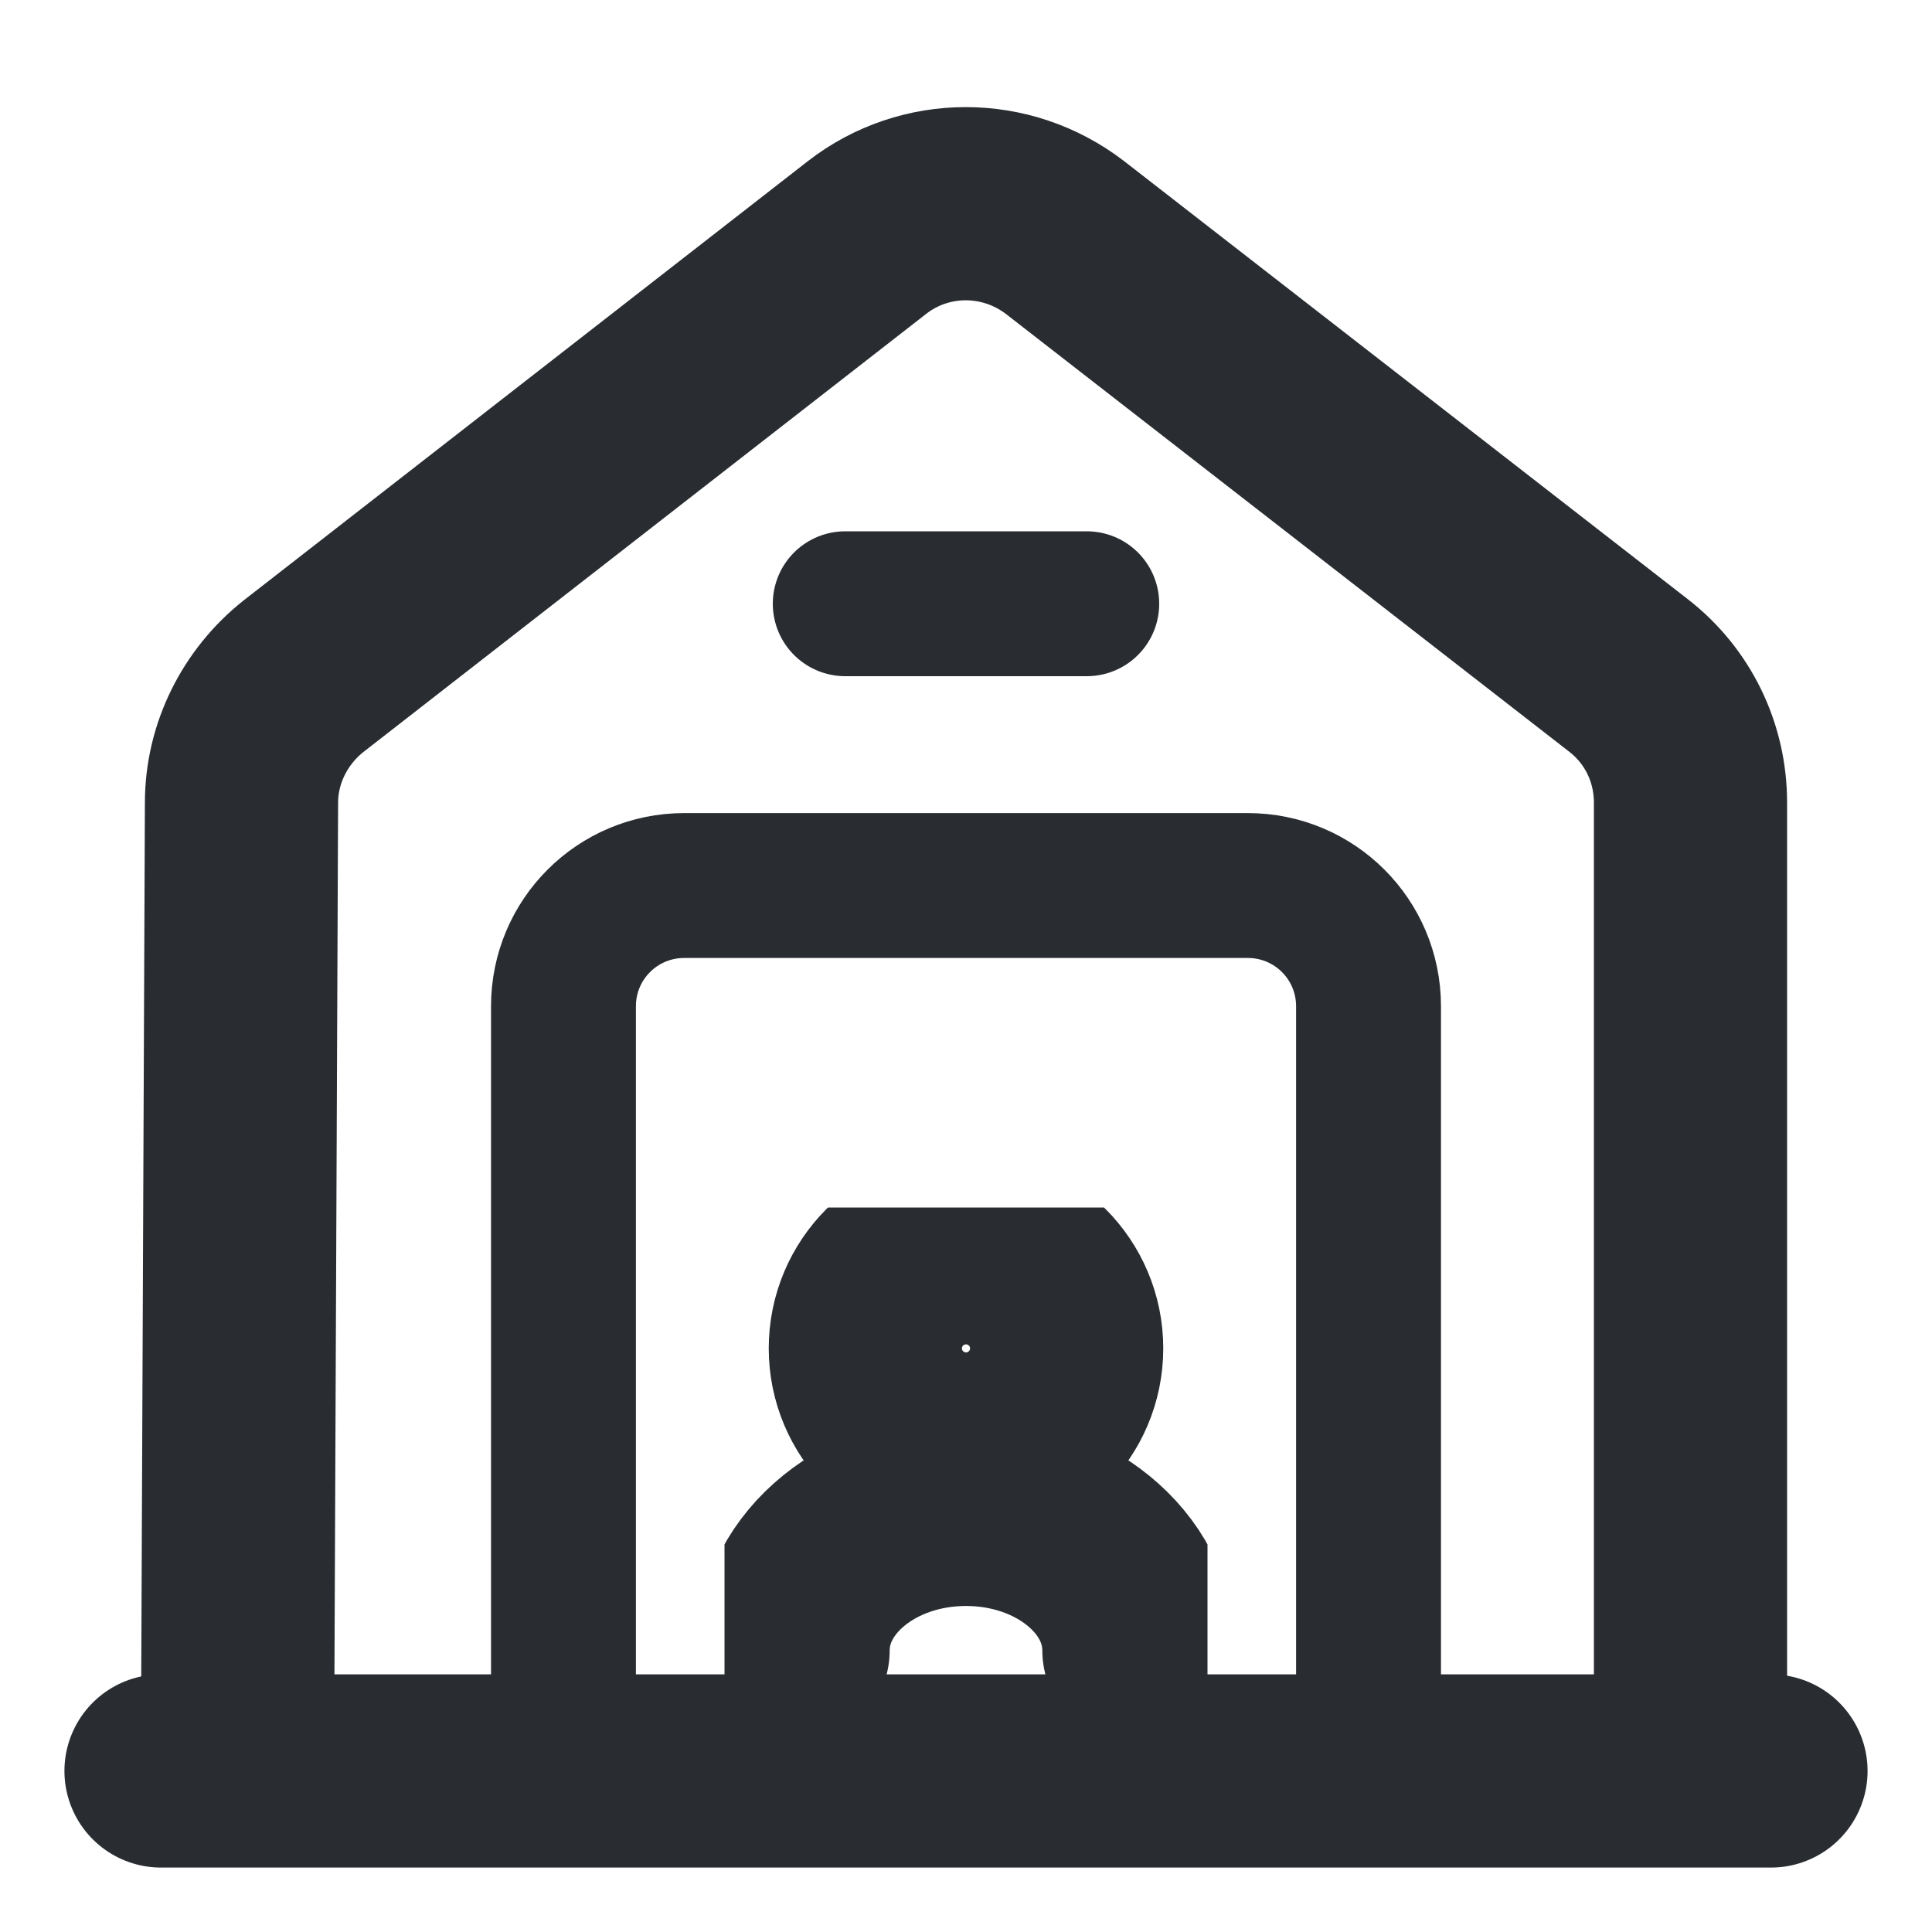 <svg width="20" height="20" viewBox="0 0 20 20" fill="none" xmlns="http://www.w3.org/2000/svg">
<path d="M1.667 18.333H18.333" stroke="#292D32" stroke-width="2" stroke-miterlimit="10" stroke-linecap="round" stroke-linejoin="round"/>
<path d="M2.458 18.334L2.5 8.309C2.5 7.8 2.742 7.317 3.142 7L8.975 2.459C9.575 1.992 10.417 1.992 11.025 2.459L16.858 6.992C17.267 7.309 17.5 7.792 17.5 8.309V18.334" stroke="#292D32" stroke-width="2" stroke-miterlimit="10" stroke-linejoin="round"/>
<path d="M12.917 9.167H7.083C6.392 9.167 5.833 9.725 5.833 10.417V18.333H14.167V10.417C14.167 9.725 13.608 9.167 12.917 9.167Z" stroke="#292D32" stroke-width="1.5" stroke-miterlimit="10" stroke-linecap="round" stroke-linejoin="round"/>
<path d="M8.75 6.25H11.25" stroke="#292D32" stroke-width="1.5" stroke-miterlimit="10" stroke-linecap="round" stroke-linejoin="round"/>
<g clip-path="url(#clip0_1_78)">
<path d="M10 15C10.575 15 11.042 14.534 11.042 13.958C11.042 13.383 10.575 12.917 10 12.917C9.425 12.917 8.958 13.383 8.958 13.958C8.958 14.534 9.425 15 10 15Z" stroke="#292D32" stroke-width="2" stroke-linecap="round" stroke-linejoin="round"/>
<path d="M11.79 17.083C11.79 16.277 10.988 15.625 10 15.625C9.013 15.625 8.21 16.277 8.21 17.083" stroke="#292D32" stroke-width="2" stroke-linecap="round" stroke-linejoin="round"/>
</g>
<defs>
<clipPath id="clip0_1_78">
<rect width="5" height="5" fill="white" transform="translate(7.5 12.5)"/>
</clipPath>
</defs>
</svg>

